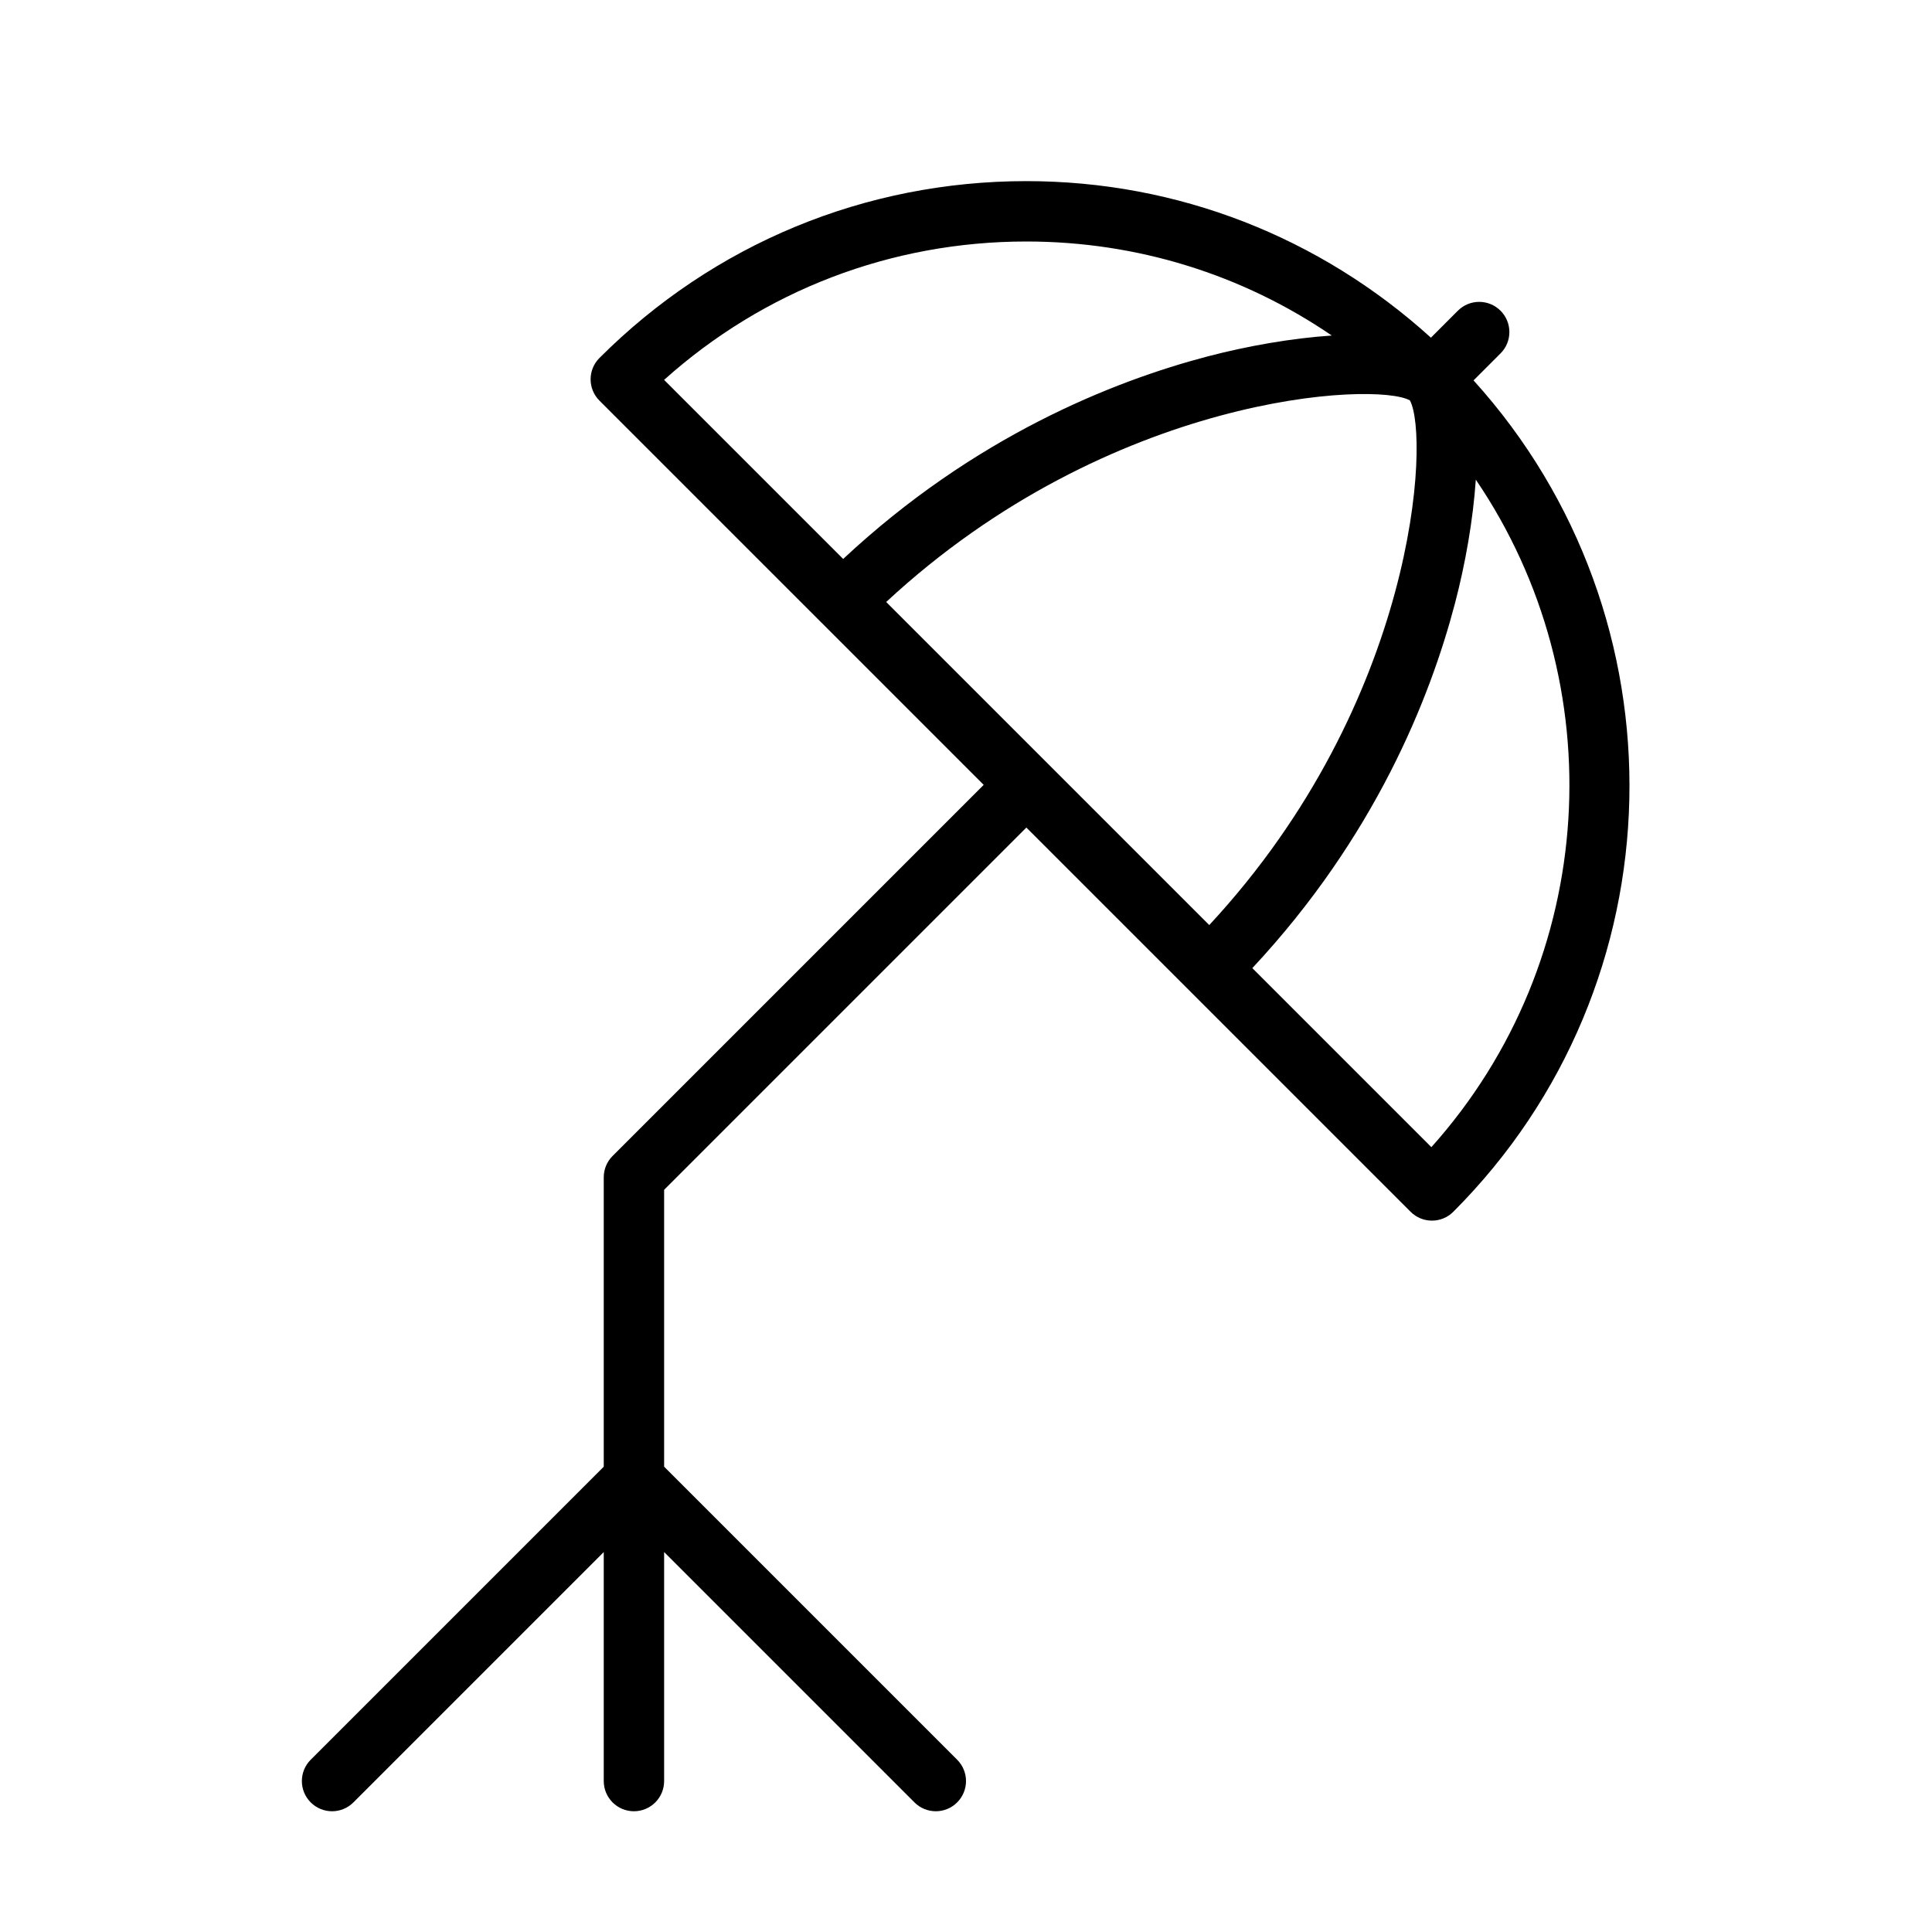 <?xml version="1.0" encoding="UTF-8" standalone="no"?>
<svg width="64px" height="64px" viewBox="0 0 64 64" version="1.1" xmlns="http://www.w3.org/2000/svg" xmlns:xlink="http://www.w3.org/1999/xlink">
    <!-- Generator: Sketch 3.7.2 (28276) - http://www.bohemiancoding.com/sketch -->
    <title>pho-umbrella</title>
    <desc>Created with Sketch.</desc>
    <defs></defs>
    <g id="64px-Line" stroke="none" stroke-width="1" fill="none" fill-rule="evenodd">
        <g id="pho-umbrella"></g>
        <path d="M49.707,11.707 C50.098,11.316 50.098,10.684 49.707,10.293 C49.316,9.902 48.684,9.902 48.293,10.293 L47.401,11.186 C43.718,7.847 39.006,6 34,6 C28.658,6 23.635,8.08 19.858,11.858 C19.467,12.249 19.467,12.881 19.858,13.272 L27.209,20.623 C27.209,20.623 27.209,20.624 27.21,20.624 L27.211,20.624 L32.586,26 L20.293,38.293 C20.105,38.48 20,38.734 20,39 L20,48.586 L10.293,58.293 C9.902,58.684 9.902,59.316 10.293,59.707 C10.684,60.098 11.316,60.098 11.707,59.707 L20,51.414 L20,59 C20,59.553 20.448,60 21,60 C21.552,60 22,59.553 22,59 L22,51.414 L30.293,59.707 C30.488,59.902 30.744,60 31,60 C31.256,60 31.512,59.902 31.707,59.707 C32.098,59.316 32.098,58.684 31.707,58.293 L22,48.586 L22,39.414 L34,27.414 L46.728,40.142 C46.923,40.337 47.179,40.435 47.435,40.435 C47.691,40.435 47.947,40.337 48.142,40.142 C55.701,32.583 55.91,20.442 48.813,12.601 L49.707,11.707 L49.707,11.707 Z M29.356,19.942 C36.798,13.034 45.588,12.632 46.705,13.264 C47.363,14.47 46.945,23.227 40.058,30.644 L29.356,19.942 L29.356,19.942 Z M34,8 C37.664,8 41.156,9.093 44.117,11.115 C42.784,11.204 41.324,11.461 40.006,11.806 C36.847,12.635 32.259,14.472 27.931,18.516 L21.999,12.584 C25.303,9.621 29.527,8 34,8 L34,8 Z M47.416,38.001 L41.485,32.07 C45.53,27.741 47.367,23.153 48.196,19.994 C48.542,18.678 48.798,17.221 48.888,15.889 C53.464,22.622 52.977,31.792 47.416,38.001 L47.416,38.001 Z" id="Shape" fill="#000000"></path>
    </g>
</svg>